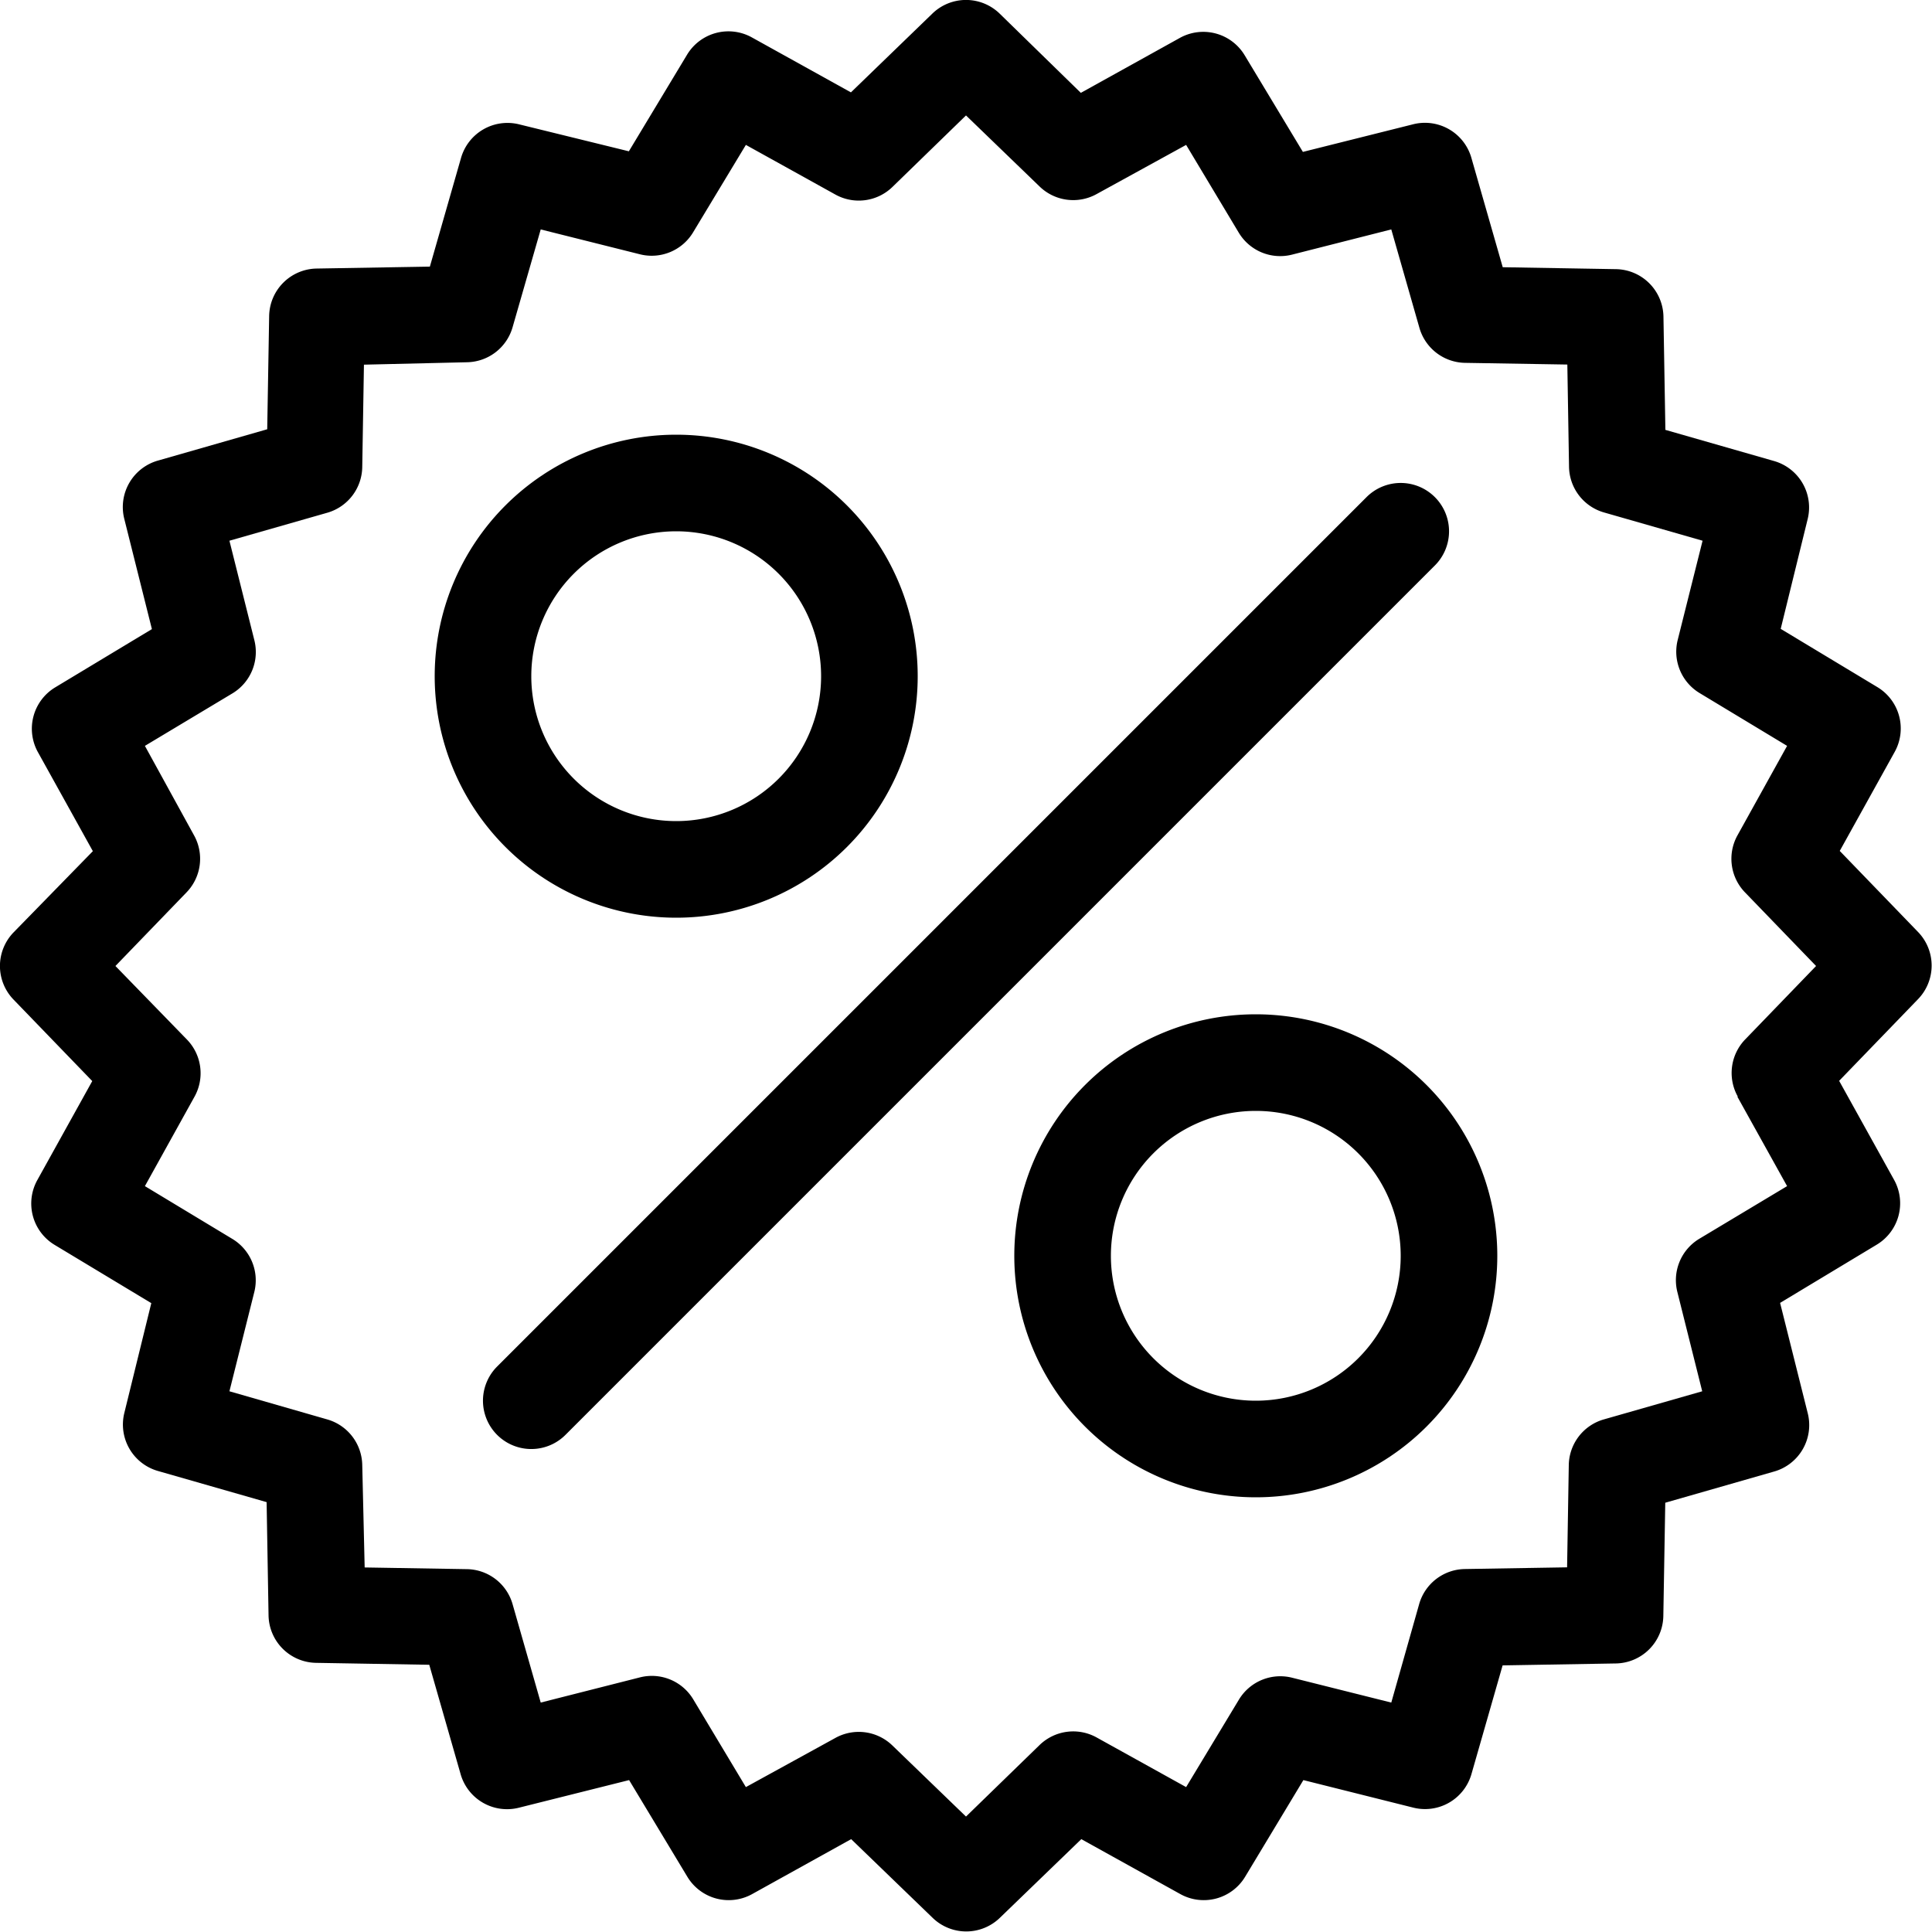 <svg data-name="6e846d6d-90d8-45df-b021-09c715b44c44" xmlns="http://www.w3.org/2000/svg" width="160" height="160" viewBox="0 0 160 160"><path d="M158.88 77.22l-6.52-6.75 4.55-8.2a4 4 0 0 0-1.44-5.37l-8-4.82L149.7 43a4 4 0 0 0-2.78-4.82l-9-2.58-.16-9.38a4 4 0 0 0-3.93-3.93l-9.38-.16-2.58-9A4 4 0 0 0 117 10.3l-9.1 2.28-4.82-8a4 4 0 0 0-5.37-1.44l-8.2 4.55-6.73-6.57a4 4 0 0 0-5.56 0l-6.75 6.53-8.2-4.55a4 4 0 0 0-5.37 1.43l-4.82 8L43 10.3a4 4 0 0 0-4.82 2.78l-2.58 9-9.38.16a4 4 0 0 0-3.93 3.93l-.16 9.38-9 2.58A4 4 0 0 0 10.3 43l2.28 9.1-8 4.82a4 4 0 0 0-1.44 5.37l4.55 8.2-6.57 6.73a4 4 0 0 0 0 5.56l6.52 6.75-4.55 8.2a4 4 0 0 0 1.44 5.37l8 4.82L10.3 117a4 4 0 0 0 2.78 4.82l9 2.58.16 9.38a4 4 0 0 0 3.93 3.93l9.38.16 2.58 9A4 4 0 0 0 43 149.7l9.1-2.28 4.82 8a4 4 0 0 0 5.37 1.44l8.2-4.55 6.75 6.52a4 4 0 0 0 5.56 0l6.75-6.52 8.2 4.55a4 4 0 0 0 5.37-1.44l4.82-8 9.1 2.28a4 4 0 0 0 4.82-2.78l2.58-9 9.38-.16a4 4 0 0 0 3.93-3.93l.16-9.38 9-2.58a4 4 0 0 0 2.79-4.87l-2.28-9.1 8-4.82a4 4 0 0 0 1.44-5.37l-4.55-8.2 6.52-6.75a4 4 0 0 0 .05-5.54zm-15 13.6l4.12 7.41-7.27 4.36a4 4 0 0 0-1.82 4.4l2.06 8.23-8.15 2.33a4 4 0 0 0-2.9 3.78l-.14 8.47-8.47.14a4 4 0 0 0-3.78 2.9l-2.31 8.16-8.22-2.06a4 4 0 0 0-4.4 1.82L98.23 148l-7.41-4.11a4 4 0 0 0-4.72.62l-6.1 5.93-6.1-5.89a4 4 0 0 0-4.72-.62L61.77 148l-4.36-7.27a4 4 0 0 0-4.4-1.82L44.78 141l-2.33-8.15a4 4 0 0 0-3.78-2.9l-8.47-.14-.2-8.48a4 4 0 0 0-2.9-3.78l-8.1-2.33 2.06-8.22a4 4 0 0 0-1.82-4.4L12 98.23l4.11-7.41a4 4 0 0 0-.62-4.72L9.56 80l5.89-6.1a4 4 0 0 0 .62-4.72L12 61.77l7.27-4.36A4 4 0 0 0 21.06 53L19 44.78l8.15-2.33A4 4 0 0 0 30 38.67l.14-8.47 8.53-.2a4 4 0 0 0 3.78-2.9l2.33-8.1L53 21.06a4 4 0 0 0 4.4-1.82L61.77 12l7.41 4.11a4 4 0 0 0 4.72-.62L80 9.56l6.1 5.89a4 4 0 0 0 4.72.62L98.23 12l4.36 7.27a4 4 0 0 0 4.4 1.82l8.23-2.09 2.33 8.15a4 4 0 0 0 3.78 2.9l8.47.14.14 8.47a4 4 0 0 0 2.9 3.78l8.16 2.34-2.06 8.22a4 4 0 0 0 1.82 4.4l7.24 4.37-4.11 7.41a4 4 0 0 0 .62 4.72l5.89 6.1-5.89 6.1a4 4 0 0 0-.59 4.72z"/><path d="M56 76a20 20 0 1 0-20-20 20 20 0 0 0 20 20zm0-32a12 12 0 1 1-12 12 12 12 0 0 1 12-12zm48 40a20 20 0 1 0 20 20 20 20 0 0 0-20-20zm0 32a12 12 0 1 1 12-12 12 12 0 0 1-12 12zm14.83-74.83a4 4 0 0 0-5.66 0l-72 72a4 4 0 1 0 5.66 5.66l72-72a4 4 0 0 0 0-5.66z"/></svg>
